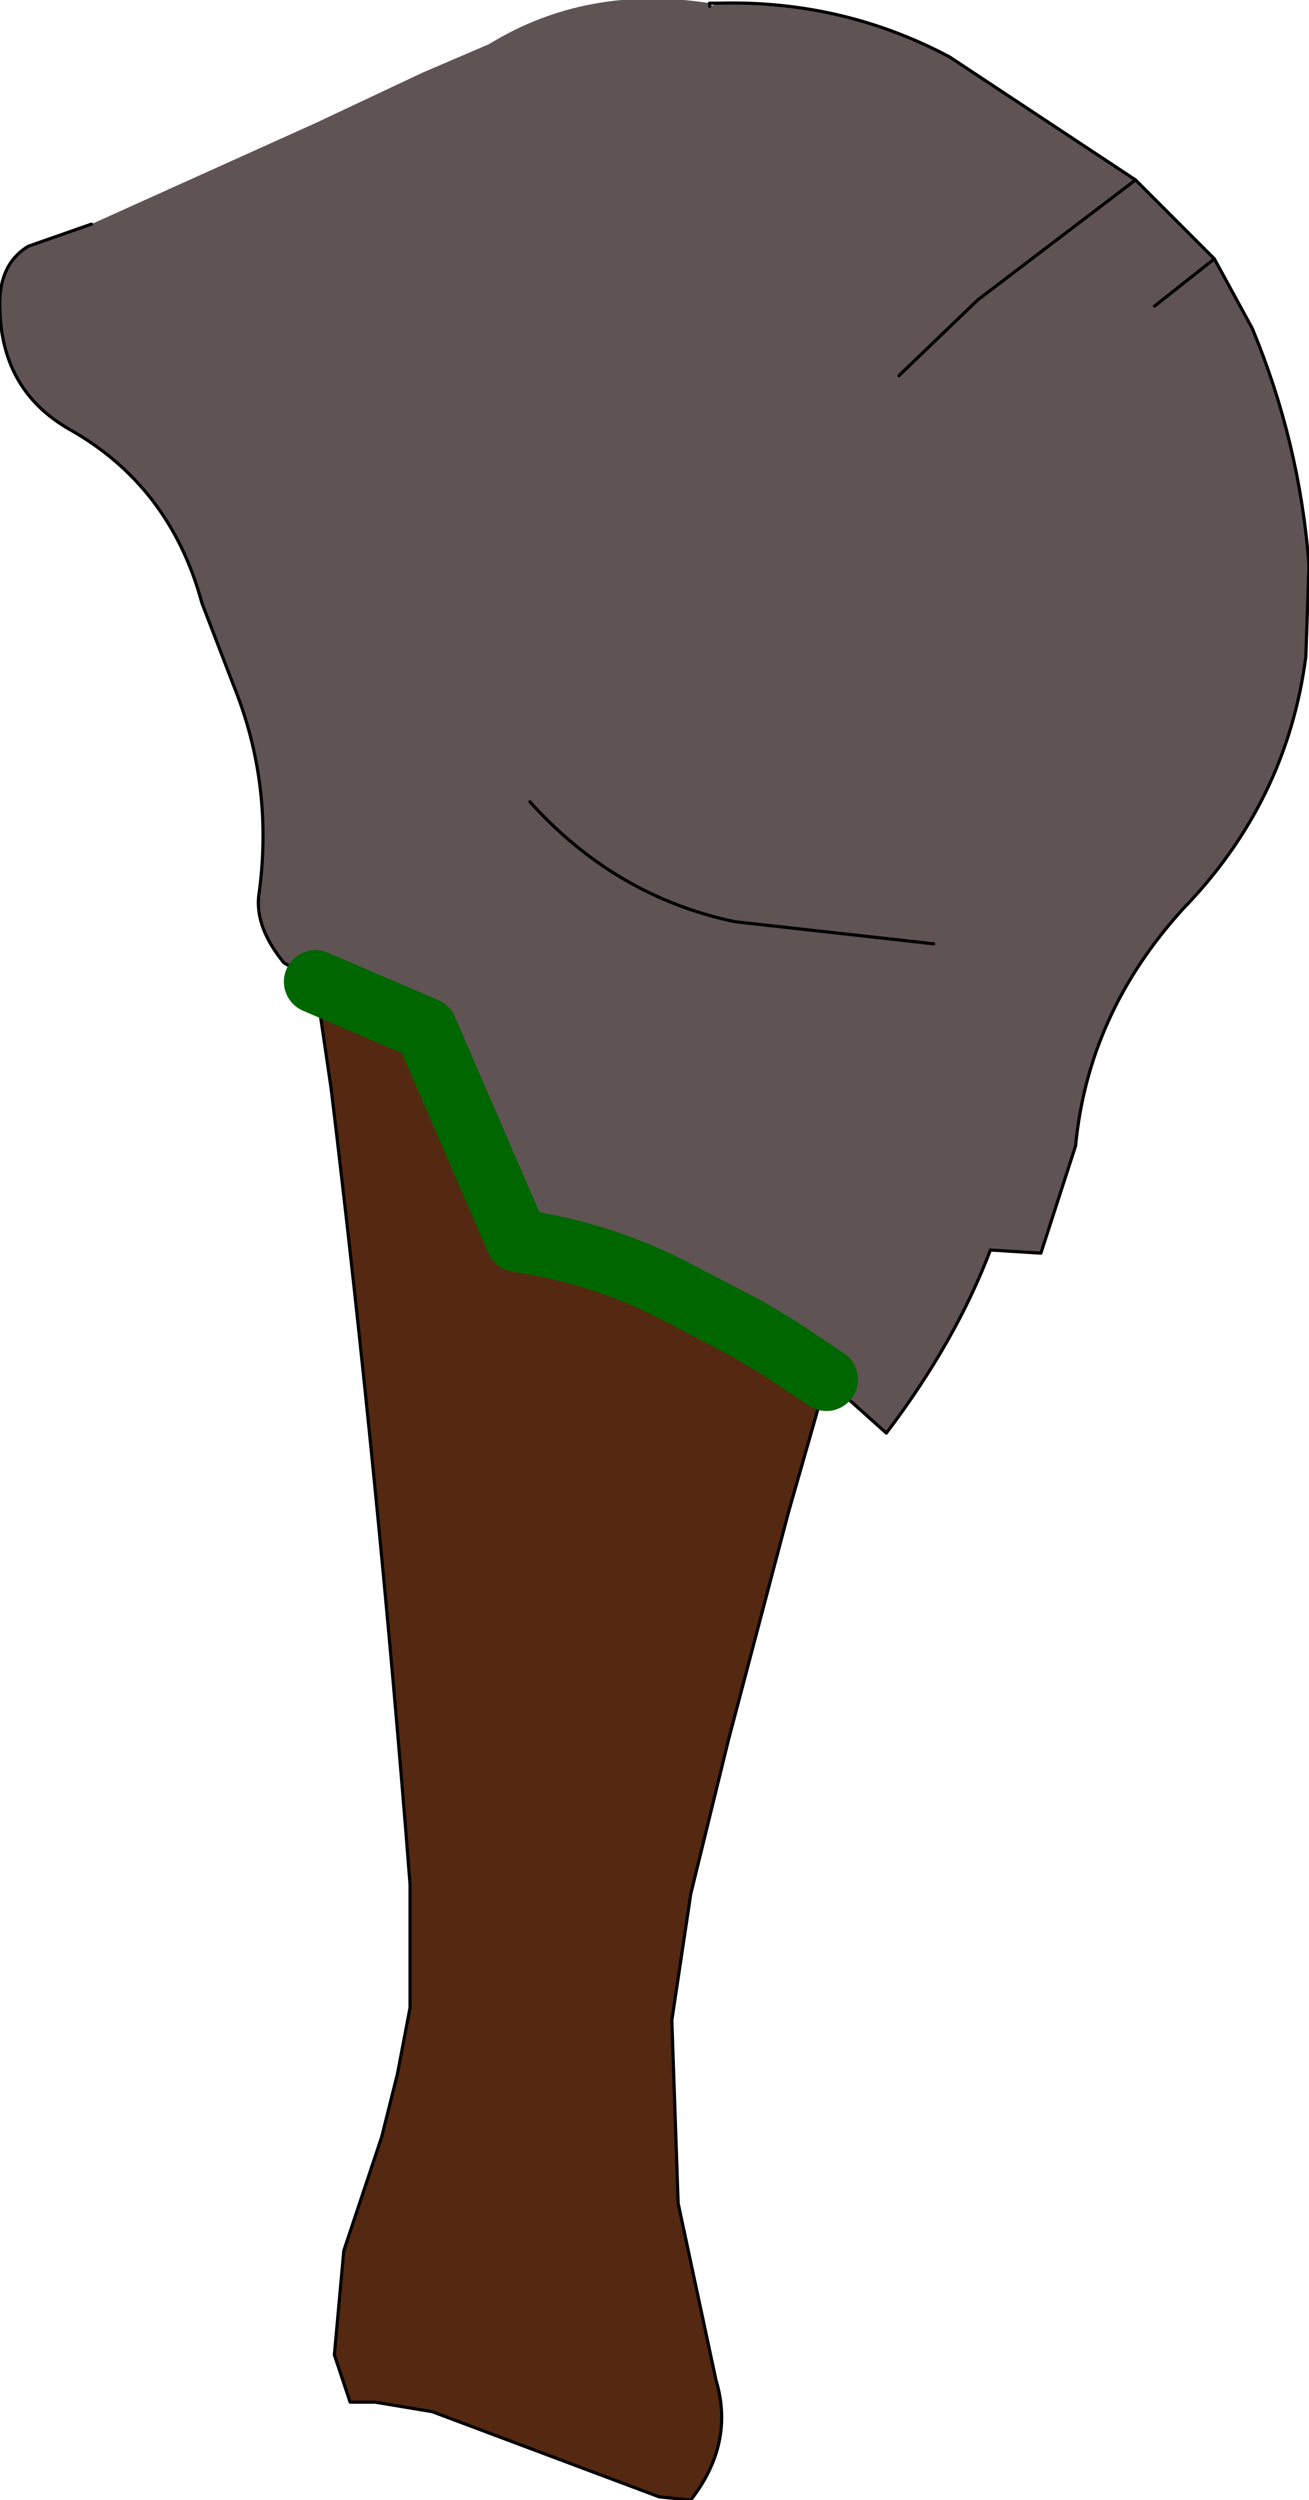 <?xml version="1.0" encoding="UTF-8" standalone="no"?>
<svg xmlns:xlink="http://www.w3.org/1999/xlink" height="39.6px" width="20.75px" xmlns="http://www.w3.org/2000/svg">
  <g transform="matrix(1.0, 0.0, 0.0, 1.0, 13.1, 10.6)">
    <path d="M-1.7 -10.55 Q0.25 -10.6 1.95 -9.7 L4.9 -7.75 6.15 -6.5 6.75 -5.4 Q7.5 -3.6 7.65 -1.65 L7.6 -0.2 Q7.3 2.1 5.65 3.8 4.15 5.45 3.95 7.55 L3.4 9.25 2.6 9.2 Q2.05 10.65 0.95 12.1 L0.0 11.25 -0.75 10.75 -1.25 10.45 -2.4 9.85 Q-3.55 9.25 -4.9 9.05 L-6.35 5.7 -8.1 4.95 -8.6 4.65 Q-9.05 4.1 -9.0 3.6 -8.75 1.85 -9.4 0.25 L-9.9 -1.05 Q-10.4 -2.9 -12.0 -3.8 -13.05 -4.4 -13.1 -5.65 -13.15 -6.4 -12.65 -6.7 L-11.65 -7.05 -8.1 -8.65 -6.4 -9.45 -5.35 -9.9 Q-3.8 -10.85 -1.85 -10.55 L-1.85 -10.5 -1.7 -10.55 M5.2 -5.75 L6.15 -6.5 5.2 -5.75 M1.15 -4.65 L2.4 -5.85 4.9 -7.75 2.4 -5.85 1.15 -4.65 M-4.7 2.1 Q-3.35 3.6 -1.45 4.0 L1.7 4.35 -1.45 4.0 Q-3.35 3.6 -4.7 2.1" fill="#5f5354" fill-rule="evenodd" stroke="none"/>
    <path d="M-8.1 4.95 L-6.35 5.7 -4.9 9.05 Q-3.55 9.25 -2.4 9.85 L-1.25 10.45 -0.75 10.75 0.0 11.25 -0.6 13.35 -1.55 16.95 -2.15 19.4 -2.45 21.4 -2.35 24.3 -1.75 27.1 Q-1.45 28.1 -2.15 29.0 L-2.65 28.95 -5.05 28.05 -6.25 27.6 -7.15 27.45 -7.55 27.45 -7.8 26.7 -7.65 25.05 -7.05 23.25 -6.8 22.25 -6.6 21.2 -6.6 19.25 Q-7.1 12.85 -7.85 6.65 L-8.1 4.95" fill="#552811" fill-rule="evenodd" stroke="none"/>
    <path d="M4.9 -7.75 L1.95 -9.7 Q0.25 -10.6 -1.7 -10.55 L-1.85 -10.55 M-11.65 -7.05 L-12.65 -6.7 Q-13.15 -6.4 -13.1 -5.65 -13.05 -4.4 -12.0 -3.8 -10.4 -2.9 -9.9 -1.05 L-9.4 0.25 Q-8.75 1.85 -9.0 3.6 -9.05 4.1 -8.6 4.65 L-8.1 4.95 M0.0 11.25 L0.95 12.1 Q2.05 10.65 2.6 9.2 L3.4 9.25 3.95 7.55 Q4.15 5.45 5.65 3.8 7.3 2.1 7.6 -0.2 L7.65 -1.65 Q7.5 -3.6 6.75 -5.4 L6.15 -6.5 4.9 -7.75" fill="none" stroke="#000000" stroke-linecap="round" stroke-linejoin="round" stroke-width="0.05"/>
    <path d="M-1.85 -10.5 L-1.85 -10.55 M6.15 -6.5 L5.2 -5.75 M4.9 -7.75 L2.4 -5.85 1.15 -4.65 M1.7 4.35 L-1.45 4.0 Q-3.35 3.6 -4.7 2.1 M-8.1 4.95 L-7.85 6.65 Q-7.1 12.85 -6.6 19.25 L-6.6 21.2 -6.8 22.25 -7.05 23.25 -7.65 25.05 -7.8 26.7 -7.55 27.45 -7.15 27.45 -6.25 27.6 -5.05 28.05 -2.65 28.95 -2.15 29.0 Q-1.45 28.1 -1.75 27.1 L-2.35 24.3 -2.45 21.4 -2.15 19.4 -1.55 16.95 -0.6 13.35 0.0 11.25" fill="none" stroke="#000000" stroke-linecap="round" stroke-linejoin="round" stroke-width="0.05"/>
    <path d="M-8.1 4.95 L-6.35 5.7 -4.9 9.05 Q-3.55 9.25 -2.4 9.85 L-1.25 10.45 -0.75 10.75 0.0 11.25" fill="none" stroke="#006600" stroke-linecap="round" stroke-linejoin="round" stroke-width="1.0"/>
  </g>
</svg>
